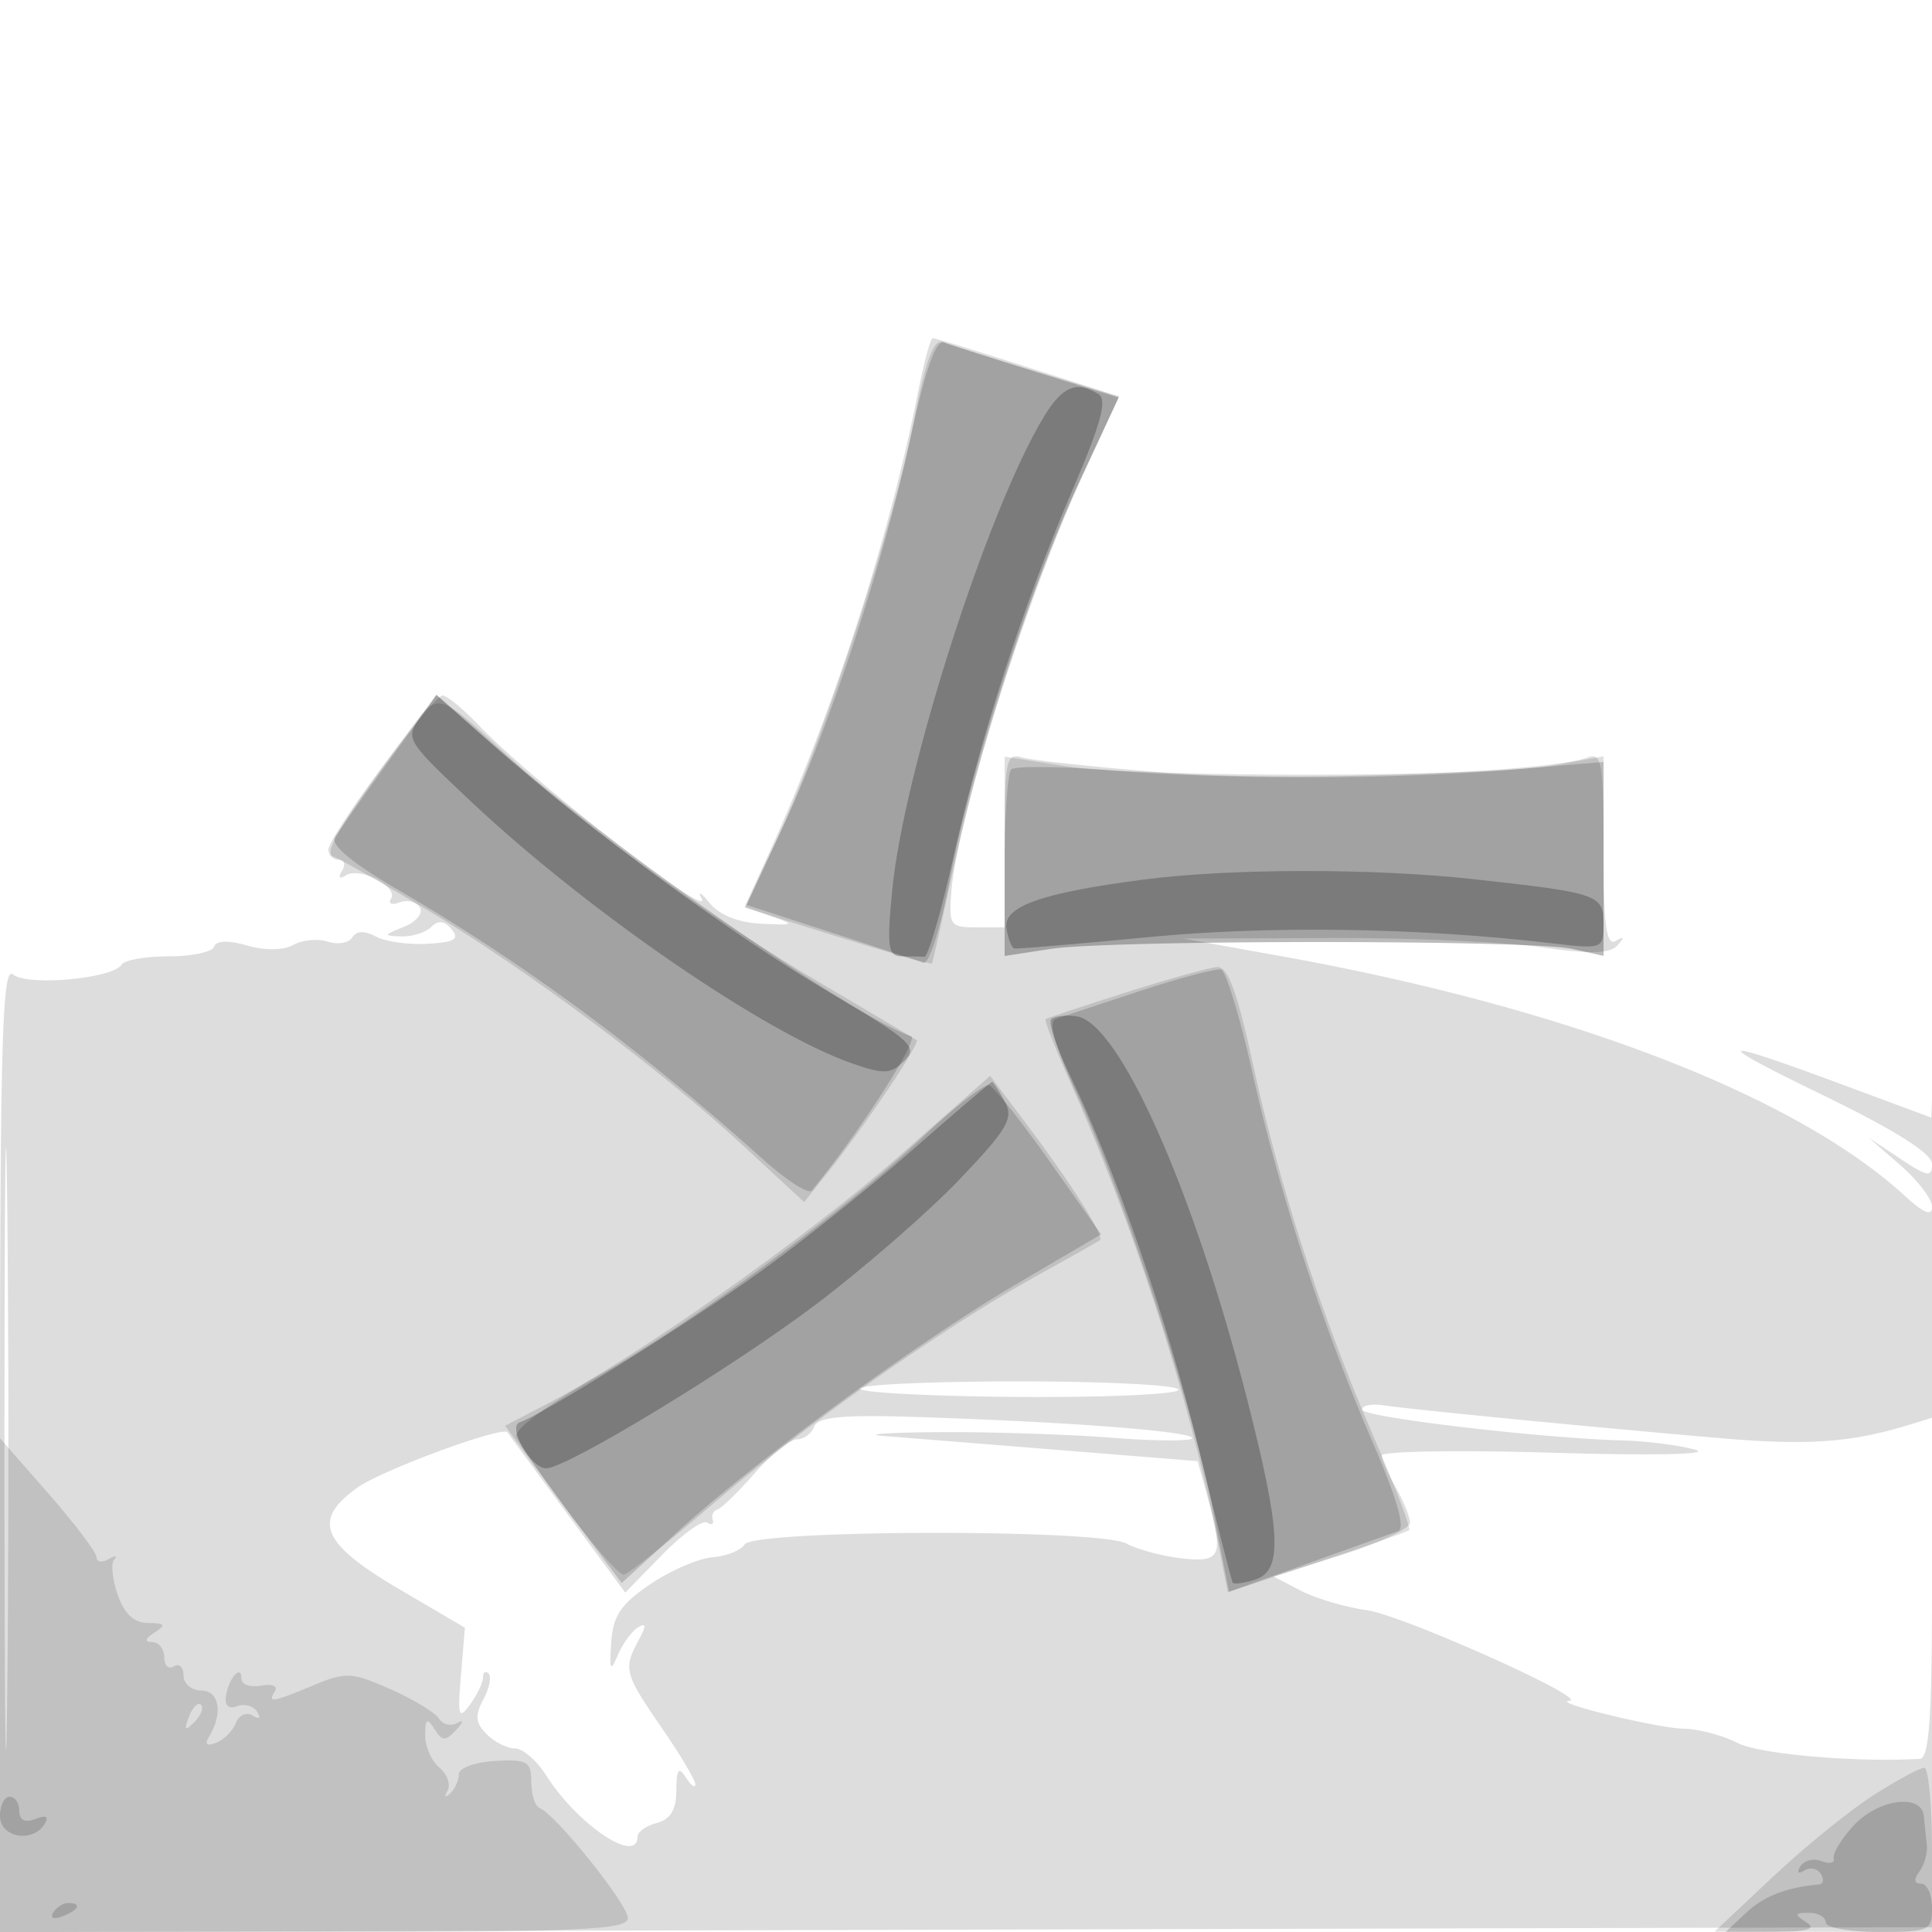 <svg xmlns="http://www.w3.org/2000/svg" width="200" height="200" fill="#000000"><path fill-opacity=".133" fill-rule="evenodd" d="M95.003 40.75c-2.987 15.081-8.809 33.093-15.332 47.431l-2.585 5.681 2.707.968c2.564.918 2.51.959-1.021.79-2.341-.112-4.323-.912-5.325-2.149-.877-1.084-1.247-1.296-.822-.471 1.301 2.521-17.5-12.088-23.062-17.92-1.615-1.694-3.3-3.08-3.743-3.08C44.785 72 34 86.551 34 87.947A1.06 1.06 0 0 0 35.059 89c.582 0 .738.52.346 1.155-.438.707-.275.883.42.453 1.447-.894 5.422 1.183 4.651 2.431-.319.516.073.688.871.381s1.75-.072 2.116.52-.376 1.495-1.649 2.005c-2.14.858-2.16.933-.264.992 1.127.034 2.519-.406 3.092-.979.724-.724 1.371-.647 2.115.25.839 1.011.295 1.336-2.5 1.493-1.965.11-4.374-.229-5.354-.753-1.167-.625-2.004-.594-2.426.09-.355.574-1.498.773-2.541.442s-2.654-.177-3.582.342c-1.014.567-2.914.591-4.769.059-1.964-.563-3.205-.521-3.418.117-.183.551-2.295 1.002-4.691 1.002s-4.597.387-4.89.86c-.898 1.455-9.741 2.256-11.232 1.018C.219 99.936 0 107.848 0 149.882v50.128l100.25-.255 100.25-.255.049-50.5c.027-27.775-.102-46.631-.287-41.903l-.335 8.597-8.714-3.236c-13.889-5.158-14.506-4.924-2.463.934 7.517 3.657 11.25 6.016 11.25 7.109 0 1.405-.457 1.331-3.25-.528l-3.25-2.163 3.259 2.845c1.792 1.565 3.255 3.492 3.25 4.282-.006.989-.867.649-2.759-1.089-11.397-10.47-35.002-19.543-64.75-24.888l-10-1.796 15-.062c8.25-.034 18.118.388 21.929.939 5.122.74 7.208.697 8-.166.778-.849.729-.975-.179-.463-.964.545-1.25-1.617-1.25-9.46 0-8.999-.188-10.094-1.635-9.539-4.122 1.582-31.403 2.554-43.861 1.563-7.152-.569-13.791-1.277-14.754-1.573-1.578-.485-1.75.356-1.75 8.53V96h-2.905c-2.745 0-2.888-.207-2.603-3.761.62-7.72 7.746-30.269 13.579-42.966l3.779-8.227-9.437-3.023C101.223 36.36 96.788 35 96.559 35s-.93 2.587-1.556 5.75M.464 150c0 27.775.128 39.138.285 25.25s.157-36.612 0-50.5S.464 122.225.464 150m88.541-6.25c.003.412 7.428.8 16.5.86 9.072.061 16.495-.277 16.495-.75s-7.425-.86-16.5-.86-16.498.338-16.495.75M141 145.92c0 .781 18.53 2.971 27.059 3.198 2.442.065 5.791.497 7.441.959 1.741.488-4.452.618-14.75.31-9.762-.293-17.734-.162-17.715.291s.679 1.947 1.465 3.322 1.445 3 1.465 3.611c.019.611-3.155 2.117-7.053 3.348l-7.089 2.237 2.823 1.464c1.552.805 4.629 1.716 6.838 2.023 3.681.511 23.162 9.23 20.971 9.384-1.953.139 9.152 2.846 11.845 2.889 1.539.024 4.043.687 5.563 1.473 2.247 1.162 12.25 2.033 18.887 1.644.95-.055 1.25-4.302 1.25-17.69v-17.616l-2.25.694c-6.057 1.869-10.527 2.197-19.487 1.431-13.12-1.121-32.236-2.984-35.013-3.412-1.238-.191-2.25.007-2.25.44m-56.709 1.763c-.278.724-1.085 1.317-1.794 1.317s-2.679 1.582-4.376 3.515-3.432 3.621-3.854 3.75-.643.606-.492 1.059c.151.454-.113.585-.588.292-.474-.293-2.572 1.218-4.662 3.359l-3.801 3.892-6.021-8.184c-3.311-4.5-6.085-8.281-6.164-8.401-.469-.719-12.948 3.873-15.537 5.716-4.736 3.373-3.753 5.767 4.311 10.502l6.814 4-.409 4.899c-.358 4.297-.243 4.672.937 3.059.74-1.012 1.345-2.279 1.345-2.816s.261-.714.581-.394.073 1.53-.548 2.69c-.886 1.655-.811 2.427.348 3.586.812.812 2.132 1.476 2.933 1.476s2.241 1.238 3.201 2.75c3.274 5.159 9.485 9.328 9.485 6.367 0-.486.9-1.119 2-1.407 1.403-.367 2.005-1.371 2.015-3.366.012-2.204.234-2.506.985-1.344.533.825.976 1.152.985.726.008-.426-1.56-3.064-3.485-5.862-3.864-5.618-3.988-6.084-2.4-9.05.827-1.546.81-1.876-.07-1.332-.644.397-1.58 1.689-2.08 2.87-.758 1.789-.871 1.57-.68-1.312.184-2.765.994-3.976 4.036-6.036 2.093-1.418 4.993-2.675 6.444-2.795s2.945-.716 3.321-1.324c.955-1.545 36.676-1.632 39.541-.095 1.161.623 3.749 1.313 5.75 1.533 4.08.45 4.351-.217 2.621-6.445l-1.006-3.622-14.239-1.144c-7.831-.629-16.038-1.286-18.238-1.46s.275-.352 5.5-.397c5.225-.044 13.395.217 18.155.582s8.471.367 8.248.006c-.441-.713-13.11-1.666-28.755-2.164-7.454-.237-9.974.007-10.357 1.004"/><path fill-opacity=".127" fill-rule="evenodd" d="M94.579 43.699c-2.077 10.658-9.166 32.373-13.944 42.716l-3.493 7.559 9.606 3.003c5.283 1.651 9.663 2.894 9.732 2.763s1.146-4.886 2.394-10.565c2.889-13.152 8.232-29.379 13.133-39.889l3.83-8.215-8.428-2.57c-4.636-1.414-9.033-2.803-9.772-3.087-.992-.38-1.792 1.789-3.058 8.285M41.258 77.174c-6.183 8.407-7.789 11.149-6.737 11.5.539.18 4.779 2.588 9.423 5.351 10.275 6.112 24.466 16.683 32.981 24.566l6.315 5.846 2.377-2.968c3.87-4.834 9.694-13.5 9.273-13.8-.214-.152-4.721-2.827-10.014-5.944-10.442-6.148-23.567-15.57-30.811-22.117-9.655-8.726-8.36-8.48-12.807-2.434M104 88.646v10.316l4.75-.731c6.154-.947 49.76-.952 54-.006l3.25.725V78.299l-5.25.937c-6.98 1.246-42.608 1.292-50.5.066l-6.25-.971zm12.5 14.108c-4.4 1.401-8.118 2.634-8.263 2.742s.923 2.853 2.372 6.1c6.634 14.863 12.457 32.882 15.372 47.565l1.124 5.662 9.198-3.053c5.058-1.678 9.366-3.196 9.573-3.371s-1.438-4.499-3.656-9.609c-5.328-12.274-9.75-25.911-12.489-38.518-1.652-7.601-2.62-10.24-3.731-10.165-.825.056-5.1 1.247-9.5 2.647M93 119.747c-9.352 8.249-27.078 20.74-36.11 25.445l-4.611 2.402 5.713 7.811c3.142 4.296 6.117 7.719 6.611 7.608s4.596-3.379 9.118-7.261c9.446-8.109 23.846-18.275 33.279-23.494 3.575-1.978 6.664-3.722 6.864-3.875.498-.38-2.952-5.838-7.551-11.949l-3.813-5.067zM0 174.442V200h32.5c27.612 0 32.5-.216 32.5-1.439 0-1.425-7.481-10.752-9.139-11.394-.474-.184-.861-1.402-.861-2.708 0-2.114-.411-2.352-3.75-2.167-2.072.115-3.75.73-3.75 1.375 0 .641-.41 1.541-.91 2-.52.476-.632.346-.261-.304.357-.625-.021-1.692-.84-2.372s-1.482-2.193-1.474-3.363c.013-1.723.195-1.844.959-.636.803 1.27 1.134 1.285 2.234.103.803-.863.845-1.138.111-.725-.649.364-1.495.154-1.879-.467s-2.648-1.992-5.03-3.046c-4.002-1.77-4.611-1.8-7.993-.387-4.279 1.788-4.736 1.856-3.949.582.322-.521-.327-.772-1.441-.557S25 174.386 25 173.776c0-1.562-1.344-.043-1.618 1.83-.141.959.302 1.345 1.163 1.015.765-.293 1.7-.034 2.077.577.418.675.231.829-.475.393-.642-.397-1.416-.053-1.731.768-.314.818-1.234 1.741-2.045 2.052q-1.474.565-.72-.655c1.465-2.37 1.054-4.756-.818-4.756-1.008 0-1.833-.702-1.833-1.559s-.45-1.281-1-.941-1-.084-1-.941-.562-1.566-1.25-1.574q-1.25-.016.25-.985c1.224-.791 1.104-.972-.652-.985-1.471-.01-2.474-.937-3.169-2.93-.558-1.603-.715-3.25-.347-3.66.367-.41.106-.422-.582-.026s-1.25.312-1.25-.184c0-.497-2.25-3.475-5-6.618l-5-5.713zm19.564 3.265c-.542 1.425-.428 1.54.56.56.684-.679.991-1.486.683-1.793-.308-.308-.867.247-1.243 1.233m174.382 8.127c-2.445 1.558-7.146 5.374-10.446 8.478l-6 5.644 11.25.022L200 200v-8.5c0-4.675-.362-8.5-.804-8.5s-2.805 1.275-5.25 2.834"/><path fill-opacity=".161" fill-rule="evenodd" d="M94.248 45.361C91.412 58.425 85.94 75.107 81.052 85.59l-3.772 8.089 8.61 2.796c4.736 1.538 9.083 2.974 9.66 3.191.615.231 1.781-3.414 2.812-8.795 2.217-11.563 8.334-30.293 13.479-41.273l3.949-8.428-8.408-2.621c-4.624-1.442-8.964-2.833-9.645-3.092-.854-.325-1.934 2.737-3.489 9.904M40.301 78.713c-2.703 3.733-5.237 7.324-5.631 7.979-.466.776 1.823 2.673 6.557 5.432 13.03 7.594 25.028 16.454 37.729 27.861 2.451 2.201 4.733 3.668 5.071 3.259 4.822-5.84 11.165-15.68 10.295-15.97-6.046-2.015-31.901-20.128-43.965-30.8l-5.142-4.549zm64.374.946c-.371.371-.675 4.866-.675 9.989v9.314l4.75-.731c6.154-.947 49.76-.952 54-.006l3.25.725V78.879l-9.75.811c-12.227 1.016-28.882 1.037-41.325.052-5.267-.417-9.879-.454-10.25-.083M118 102.595c-4.125 1.354-8.043 2.653-8.707 2.886-.829.291-.1 2.819 2.33 8.079 4.721 10.219 11.798 31.889 13.904 42.578l1.702 8.639 8.136-2.924c4.474-1.608 8.674-3.109 9.333-3.337.817-.282-.008-3.204-2.602-9.214-5.141-11.911-9.635-25.728-12.449-38.276-1.286-5.732-2.745-10.529-3.242-10.658-.498-.13-4.28.872-8.405 2.227m-22.5 15.134c-8.287 7.805-23.68 19.108-33.929 24.914-4.952 2.805-8.383 5.365-8.122 6.06.249.662 2.804 4.346 5.679 8.188l5.227 6.985 5.573-5.115c8.025-7.366 24.977-19.781 35.228-25.798l8.835-5.186-5.369-7.596c-2.953-4.178-5.763-7.71-6.245-7.85s-3.577 2.29-6.877 5.398M0 188c0 2.22 3.37 2.828 4.605.83.486-.787.178-.961-.941-.531-1.087.417-1.664.129-1.664-.83 0-.808-.45-1.469-1-1.469s-1 .9-1 2m191.869 1c-1.26 1.375-2.177 2.893-2.039 3.373.139.48-.427.612-1.257.293-.83-.318-1.818-.079-2.195.532-.401.648-.234.831.398.44.597-.369 1.368-.213 1.714.346s.264 1.049-.181 1.09c-3.38.311-5.698 1.21-7.54 2.926l-2.146 2 4.938-.015c3.558-.011 4.519-.287 3.439-.985-1.282-.828-1.246-.972.25-.985.963-.008 1.75.435 1.75.985s2.475 1 5.5 1c5.2 0 5.5-.136 5.5-2.5 0-1.375-.505-2.5-1.122-2.5-.73 0-.796-.437-.188-1.25.514-.687.862-1.925.775-2.75a762 762 0 0 1-.313-3c-.242-2.385-4.749-1.766-7.283 1M5.507 197.989c-.35.566.051.734.941.393 1.732-.665 2.049-1.382.611-1.382-.518 0-1.216.445-1.552.989"/><path fill-opacity=".24" fill-rule="evenodd" d="M108.079 43.11c-5.838 9.6-14.57 36.882-15.728 49.14-.554 5.854-.42 6.75 1.005 6.75.904 0 1.954.019 2.334.043.379.023 1.726-4.59 2.994-10.25 2.813-12.568 7.28-26.331 12.411-38.249 2.868-6.661 3.543-9.155 2.631-9.735-2.259-1.435-3.742-.83-5.647 2.301M43.52 74.219c-1.6 2.231-1.487 2.421 5.172 8.692 12.119 11.412 30.506 24.049 39.568 27.193 3.258 1.131 3.972 1.093 5.348-.283 1.451-1.452.781-2.065-7.76-7.099-9.996-5.892-24.972-16.894-34.714-25.503l-5.977-5.281zm74.868 16.832c-10.614 1.385-14.556 2.785-14.2 5.044.171 1.091.537 2.033.812 2.093s6.544-.471 13.931-1.181c12.628-1.214 27.972-.976 41.787.648 5.189.609 5.282.574 5.282-1.998 0-3.051-.493-3.221-13.5-4.651-10.325-1.135-25.217-1.116-34.112.045m-9.564 14.458c-.327.327.54 2.933 1.925 5.793 4.739 9.778 10.077 25.26 13.354 38.731 1.802 7.407 3.382 13.621 3.511 13.808.13.188 1.169.045 2.311-.317 2.883-.915 2.711-4.818-.822-18.667-5.539-21.709-13.243-39.017-17.65-39.649-1.119-.161-2.302-.025-2.629.301m-14.337 13.507c-4.393 3.858-11.462 9.519-15.709 12.579-7.315 5.27-22.61 14.849-24.961 15.633-1.335.445 1.128 4.772 2.716 4.772 2.133 0 19.24-10.398 27.98-17.006 4.957-3.749 11.616-9.545 14.798-12.881 5.014-5.257 5.641-6.335 4.702-8.089-.596-1.113-1.186-2.024-1.311-2.024-.126 0-3.822 3.157-8.215 7.016"/></svg>